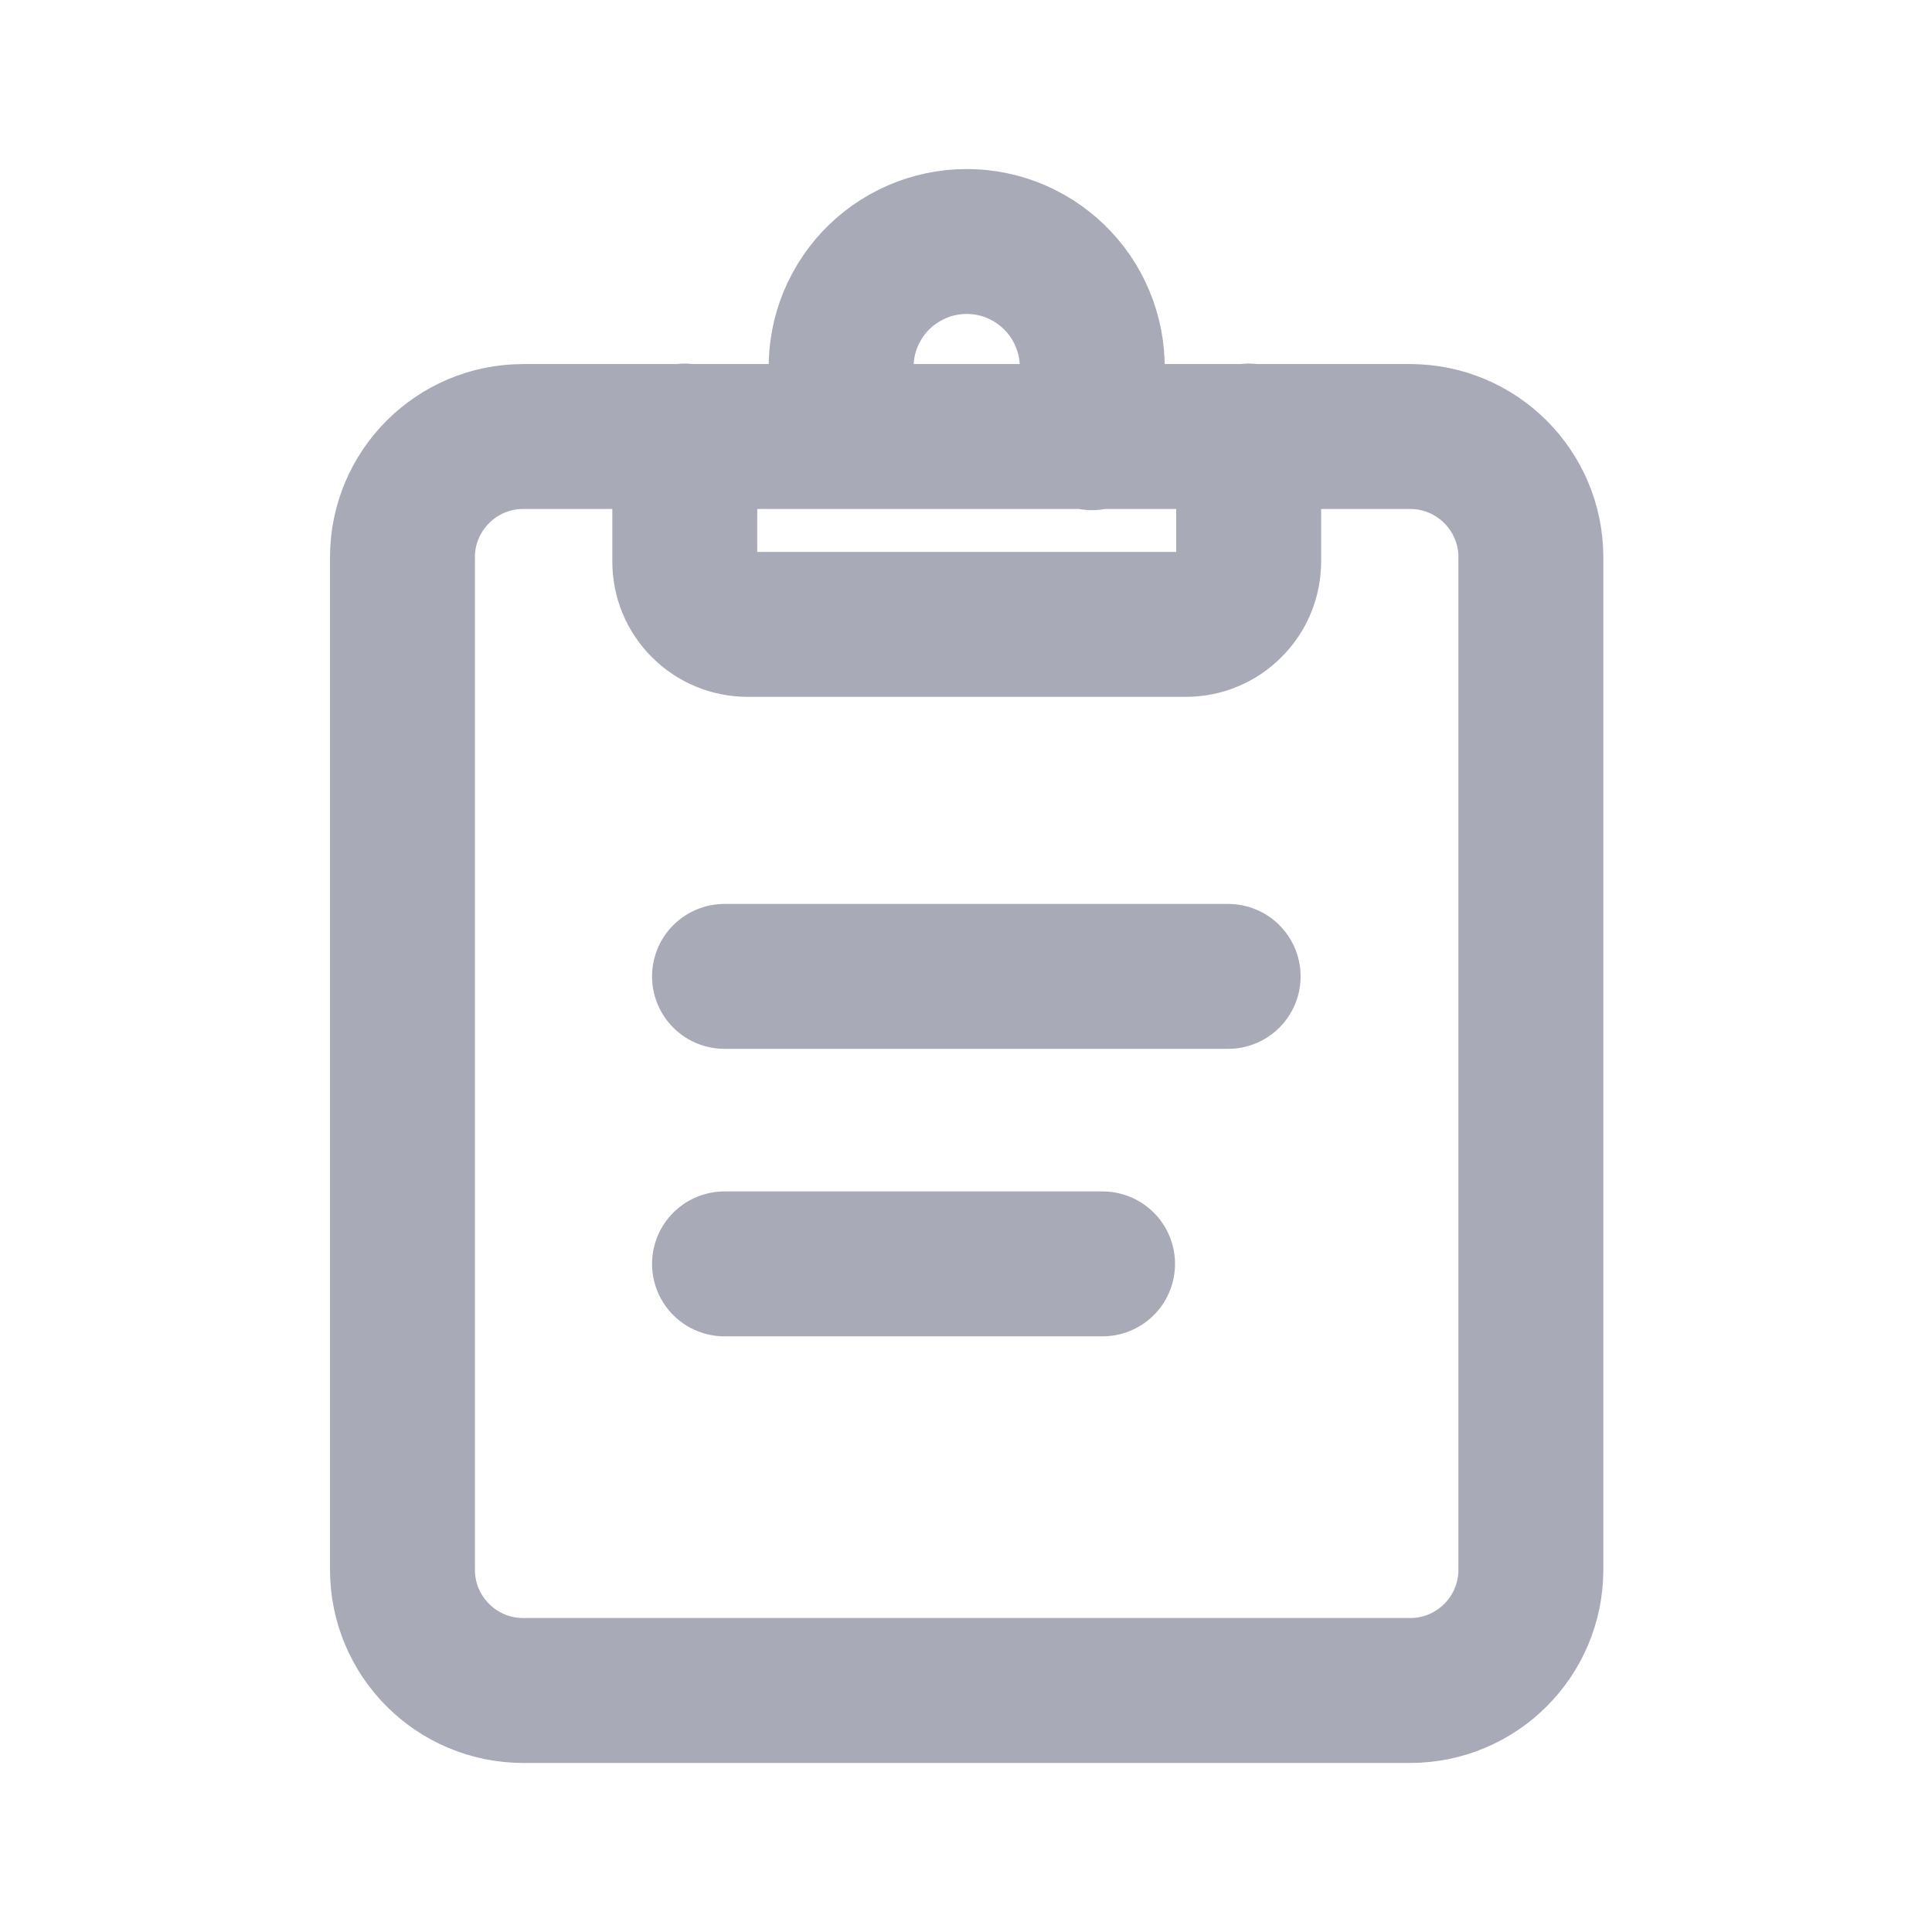 <svg width="16" height="16" viewBox="0 0 16 16" fill="none" xmlns="http://www.w3.org/2000/svg">
<path d="M6.968 3.611V3.11C6.959 2.967 6.978 2.825 7.026 2.691C7.074 2.557 7.149 2.434 7.246 2.33C7.343 2.226 7.461 2.143 7.592 2.086C7.722 2.029 7.863 2 8.006 2C8.148 2 8.289 2.029 8.42 2.086C8.55 2.143 8.668 2.226 8.765 2.33C8.863 2.434 8.937 2.557 8.985 2.691C9.033 2.825 9.053 2.967 9.043 3.11V3.625M10.341 3.611V4.651C10.341 4.789 10.286 4.921 10.188 5.018C10.091 5.116 9.959 5.171 9.821 5.171H6.191C6.053 5.171 5.92 5.116 5.823 5.018C5.725 4.921 5.671 4.789 5.671 4.651V3.611M4.333 14H11.678C12.23 14 12.678 13.552 12.678 13V4.615C12.678 4.063 12.23 3.615 11.678 3.615H4.333C3.781 3.615 3.333 4.063 3.333 4.615V13C3.333 13.552 3.781 14 4.333 14Z" stroke="#A8AAB7" stroke-width="1.2" stroke-linecap="round" stroke-linejoin="round"/>
<path d="M6 8.086H10.171M6 10.467H9.131" stroke="#A8AAB7" stroke-width="1.2" stroke-linecap="round" stroke-linejoin="round"/>
</svg>
